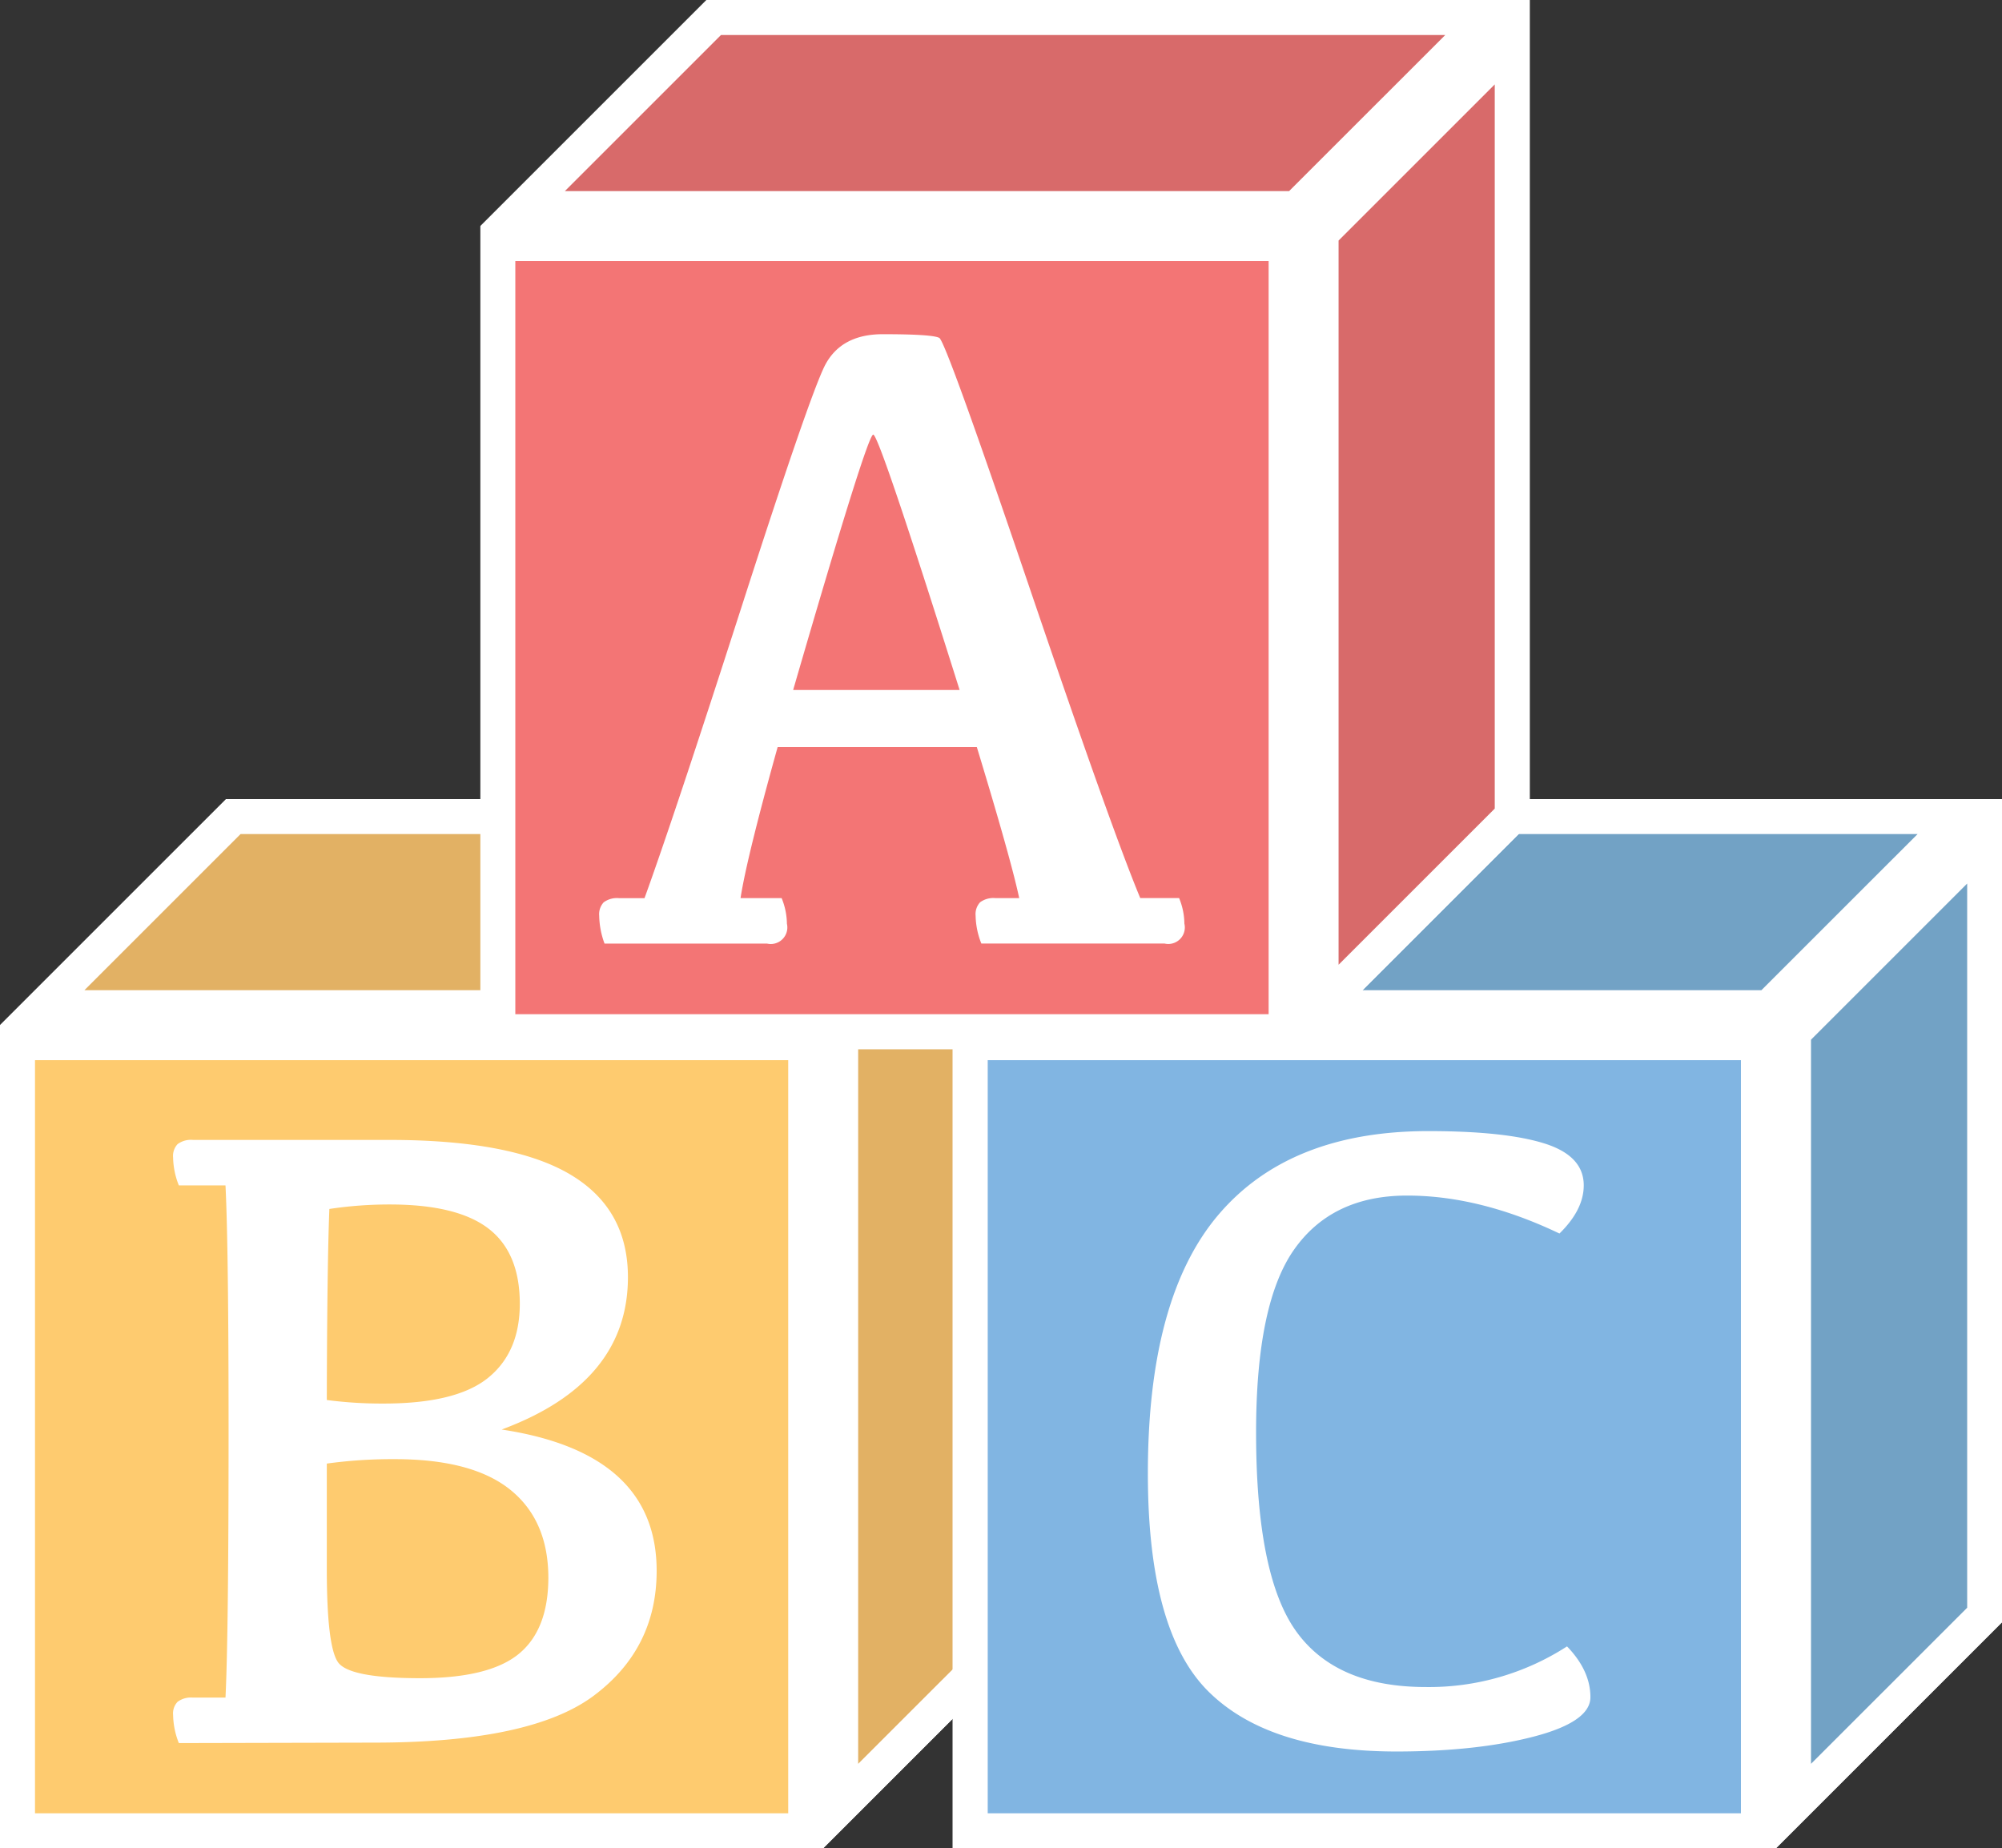 <svg xmlns="http://www.w3.org/2000/svg" viewBox="0 0 446.77 412.52"><rect x="0" y="0" width="446.77" height="412.52" fill="#333333" stroke="none"/><defs><style>.cls-1{fill:#fff;}.cls-2{fill:#fecb6f;}.cls-3{fill:#e2b164;}.cls-4{fill:#81b5e2;}.cls-5{fill:#72a2c5;}.cls-6{fill:#f37575;}.cls-7{fill:#d86a6a;}</style></defs><g id="Layer_2" data-name="Layer 2"><g id="Blocks_-_Preschool" data-name="Blocks - Preschool"><polygon class="cls-1" points="234.16 178.36 50.46 178.36 0 228.81 0 228.81 0 412.52 183.7 412.52 183.7 412.52 234.16 362.06 234.16 178.36"/><rect class="cls-2" x="3.9" y="232.72" width="175.9" height="175.9"/><path class="cls-1" d="M175.9,236.62V404.71H7.81V236.62H175.9m7.8-7.81H0V412.52H183.7V228.81Z"/><path class="cls-1" d="M43.07,254.42H86.92q27.21,0,40.21,7.64t13,23q0,23.55-28.18,34,34.59,5.22,34.59,31.54,0,17.34-14,27.84T83.47,388.94l-43.56.1a17.74,17.74,0,0,1-1.28-6.3,3.73,3.73,0,0,1,1-2.91,5,5,0,0,1,3.4-.94h7.29q.69-13.8.69-59.52,0-41.1-.69-54.8H39.91a17.54,17.54,0,0,1-1.28-6.21,3.85,3.85,0,0,1,1-3A5,5,0,0,1,43.07,254.42Zm29.86,58.05a94.44,94.44,0,0,0,12.71.79q16.17,0,23.26-5.72T116,291q0-11.43-7-16.8t-22-5.37a89.68,89.68,0,0,0-13.5,1Q73,282.42,72.93,312.47Zm0,14.19v23.45q0,17.36,2.51,20.9t18.28,3.55q15.38,0,22-5.38t6.65-17q0-12.81-8.47-19.66t-25.82-6.85A107.3,107.3,0,0,0,72.93,326.66Z"/><polygon class="cls-3" points="9.42 224.91 52.08 182.26 224.74 182.26 182.09 224.91 9.42 224.91"/><path class="cls-1" d="M215.32,186.16,180.47,221H18.84l34.85-34.85H215.32m18.84-7.8H50.46L0,228.81H183.7l50.46-50.45Z"/><polygon class="cls-3" points="187.6 230.43 230.26 187.78 230.26 360.44 187.6 403.1 187.6 230.43"/><path class="cls-1" d="M226.36,197.2V358.83l-34.85,34.84V232.05l34.85-34.85m7.8-18.84L183.7,228.81V412.52l50.46-50.46V178.36Z"/><polygon class="cls-1" points="446.77 178.36 263.07 178.36 212.61 228.81 212.61 228.81 212.61 412.52 396.31 412.52 396.31 412.52 446.77 362.06 446.77 178.36"/><rect class="cls-4" x="216.51" y="232.72" width="175.9" height="175.9"/><path class="cls-1" d="M388.51,236.62V404.71H220.42V236.62H388.51m7.8-7.81H212.61V412.52h183.7V228.81Z"/><path class="cls-1" d="M318.16,376.53a56.72,56.72,0,0,0,31.54-9.07q5.22,5.42,5.22,11.33,0,5.52-12.71,8.82t-30.55,3.31q-28.49,0-42-13.41t-13.5-48.68q0-39.33,15.87-57.85t46.71-18.53q17.14,0,25.92,2.76t8.77,9.36c0,3.61-1.8,7.2-5.42,10.74q-17.73-8.47-34-8.47-16.75,0-25.23,12.07t-8.47,40.85q0,31.83,8.92,44.3T318.16,376.53Z"/><polygon class="cls-5" points="222.03 224.91 264.69 182.26 437.35 182.26 394.7 224.91 222.03 224.91"/><path class="cls-1" d="M427.93,186.16,393.08,221H231.45l34.85-34.85H427.93m18.84-7.8H263.07l-50.46,50.45h183.7l50.46-50.45Z"/><polygon class="cls-5" points="400.22 230.43 442.87 187.78 442.87 360.44 400.22 403.1 400.22 230.43"/><path class="cls-1" d="M439,197.2V358.83l-34.85,34.84V232.05L439,197.2m7.8-18.84-50.46,50.45V412.52l50.46-50.46V178.36Z"/><polygon class="cls-1" points="341.37 0 157.67 0 107.21 50.46 107.21 50.46 107.21 234.16 290.92 234.16 290.92 234.16 341.37 183.7 341.37 0"/><rect class="cls-6" x="111.12" y="54.36" width="175.9" height="175.9"/><path class="cls-1" d="M283.11,58.26v168.1H115V58.26H283.11m7.8-7.8H107.21v183.7h183.7V50.46Z"/><path class="cls-1" d="M197,74.59q11.14,0,12.62.83t19.91,55.09q18.42,54.26,24.93,69.93h8.67a15.28,15.28,0,0,1,1.18,5.71,3.69,3.69,0,0,1-4.43,4.44H219a17.54,17.54,0,0,1-1.28-6.21,3.89,3.89,0,0,1,1-3,5,5,0,0,1,3.4-.93h5.33q-1.87-8.77-9.46-33.71H173.54q-6.9,24.74-8.28,33.71h9.17a15.48,15.48,0,0,1,1.18,5.71,3.7,3.7,0,0,1-4.44,4.44H134.91a18.7,18.7,0,0,1-1.19-6.21,3.89,3.89,0,0,1,1-3,5,5,0,0,1,3.4-.93h5.71q6.51-17.94,21.59-64.8t18.62-54Q187.64,74.59,197,74.59ZM177,154h37.15Q196.2,97,194.87,97T177,154Z"/><polygon class="cls-7" points="116.63 46.56 159.29 3.9 331.95 3.9 289.3 46.56 116.63 46.56"/><path class="cls-1" d="M322.53,7.81,287.68,42.65H126.06L160.9,7.81H322.53M341.37,0H157.67L107.21,50.46h183.7L341.37,0Z"/><polygon class="cls-7" points="294.82 52.08 337.47 9.42 337.47 182.09 294.82 224.74 294.82 52.08"/><path class="cls-1" d="M333.57,18.84V180.47l-34.85,34.85V53.69l34.85-34.85M341.37,0,290.91,50.46v183.7l50.46-50.46V0Z"/></g></g></svg>